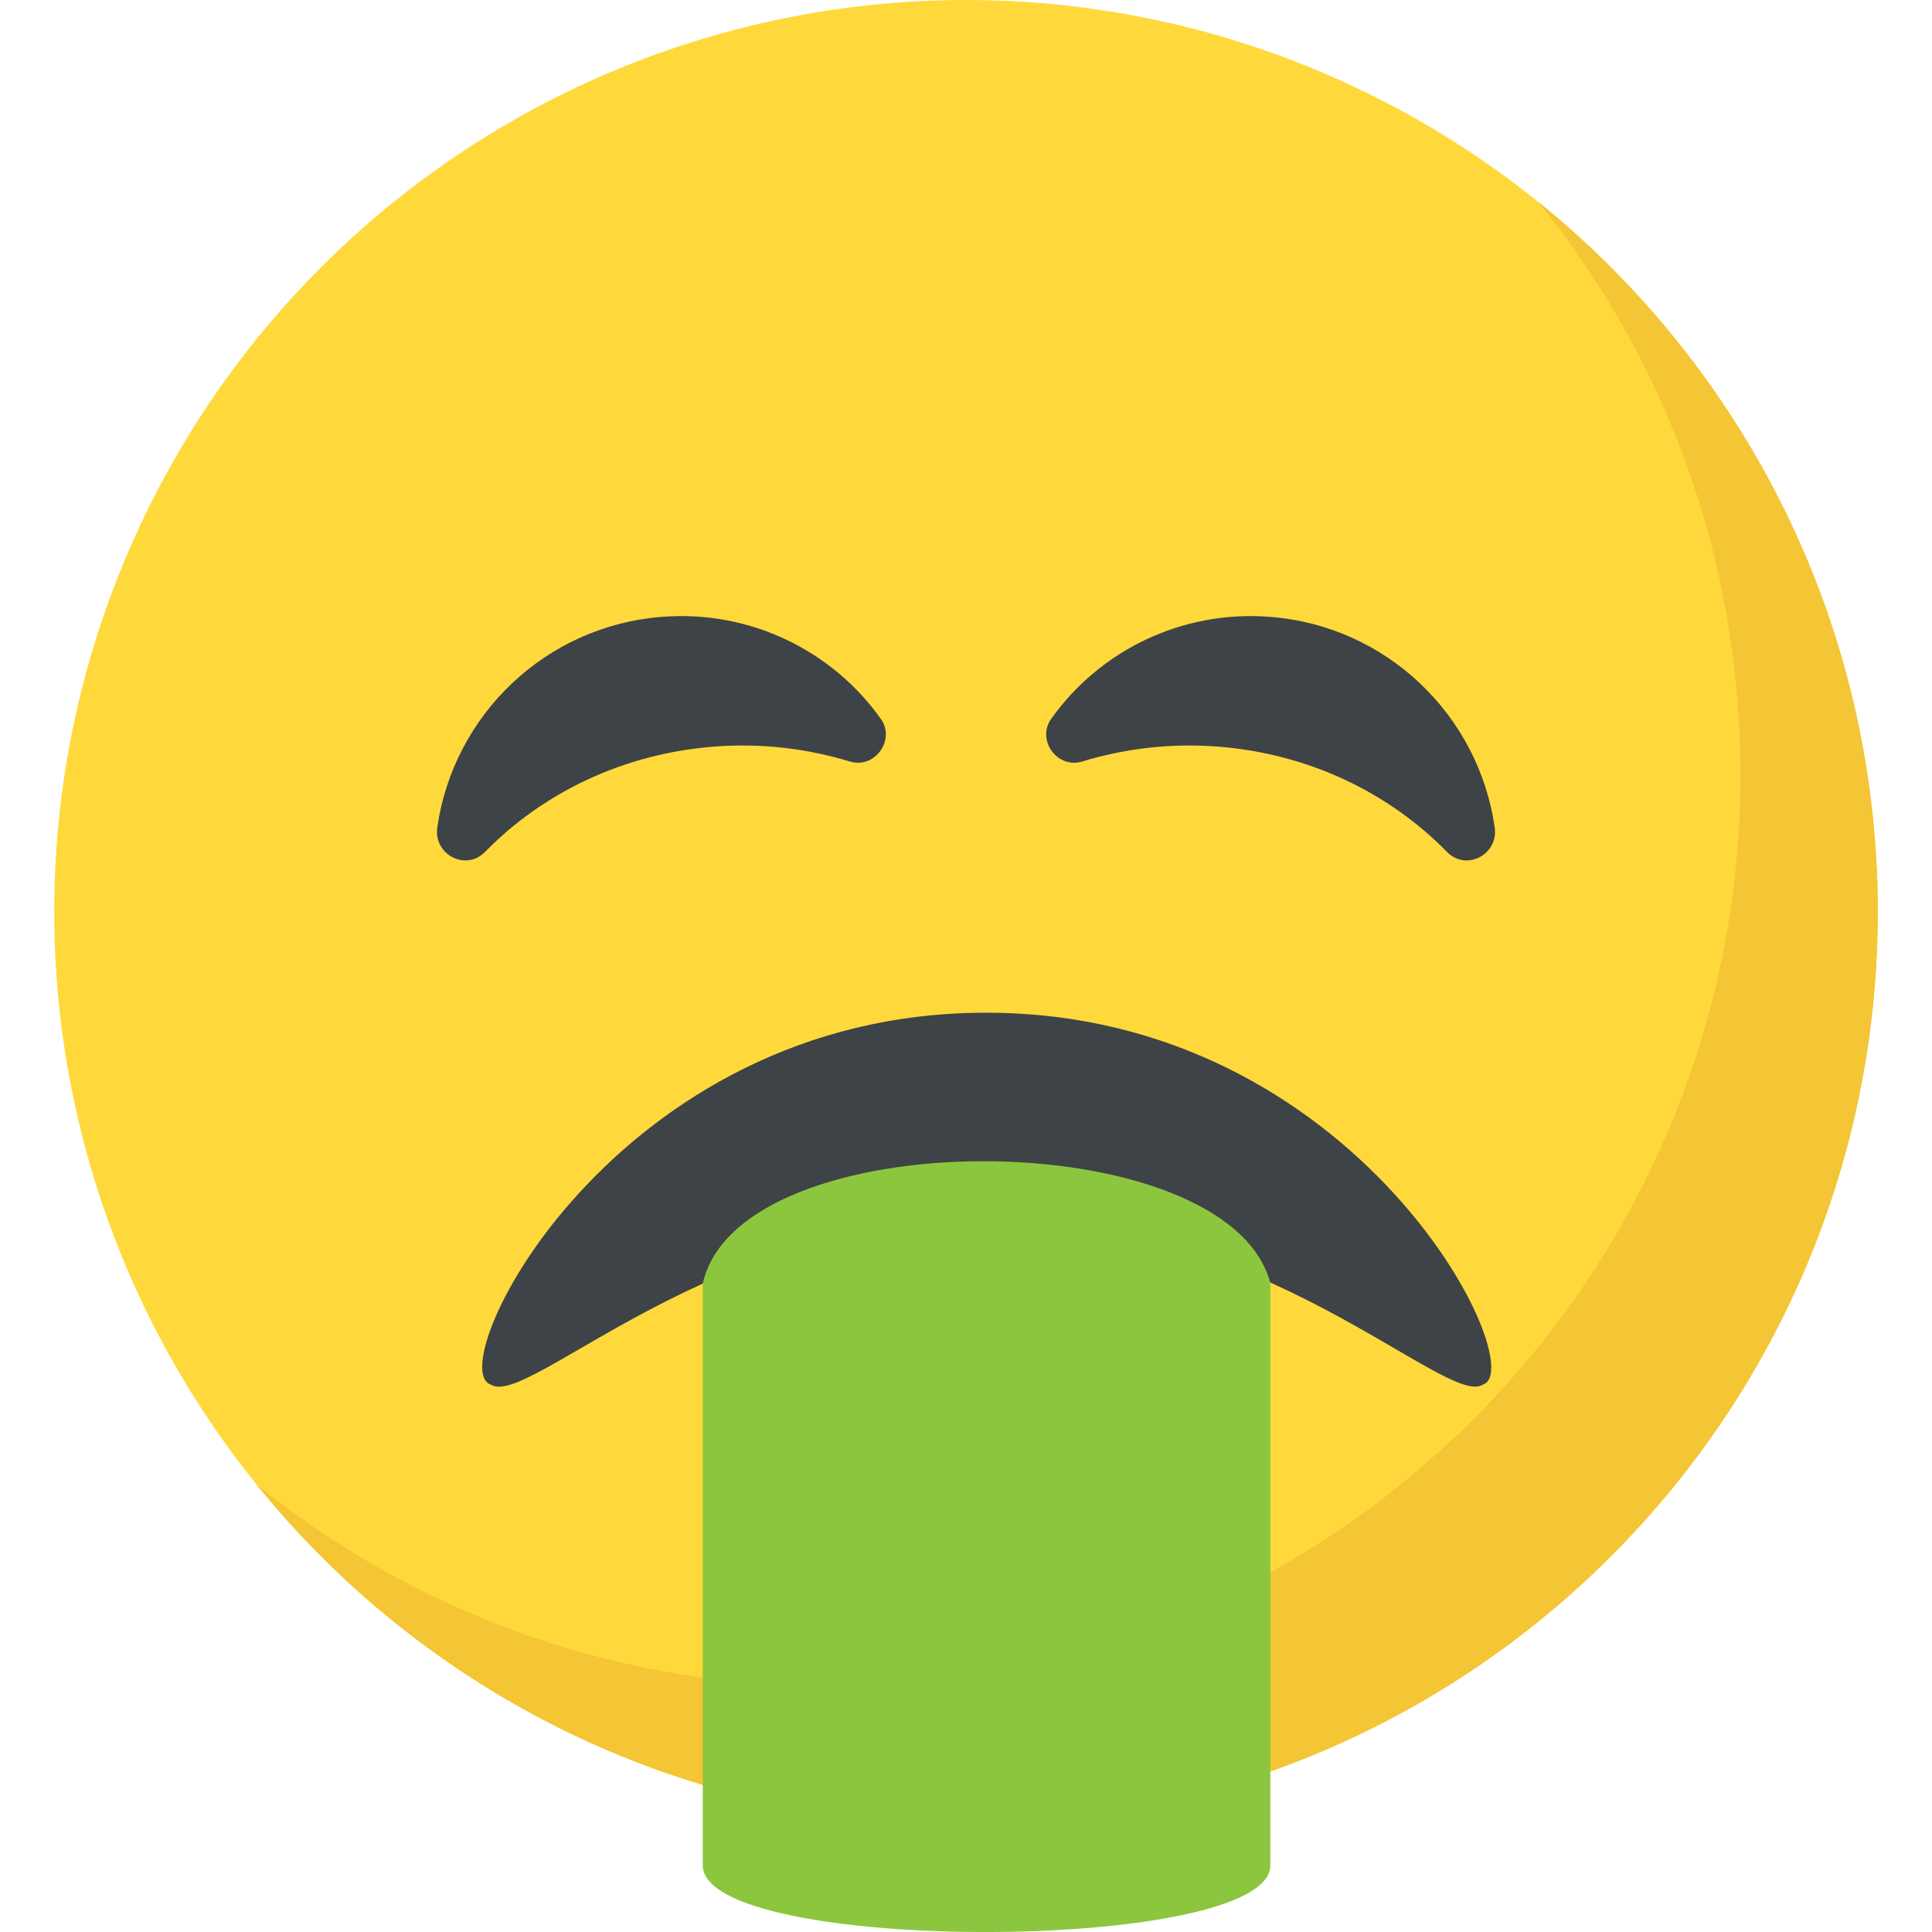 <?xml version="1.0" encoding="utf-8"?>
<!-- Generator: Adobe Illustrator 21.1.0, SVG Export Plug-In . SVG Version: 6.00 Build 0)  -->
<svg version="1.1" id="Layer_1" xmlns="http://www.w3.org/2000/svg" xmlns:xlink="http://www.w3.org/1999/xlink" x="0px" y="0px"
	 viewBox="0 0 32 32" style="enable-background:new 0 0 32 32;" xml:space="preserve">
<style type="text/css">
	.st0{fill:#FFD93B;}
	.st1{fill:#FFFFFF;}
	.st2{fill:#89664C;}
	.st3{fill:#3E4347;}
	.st4{fill:#E24B4B;}
	.st5{fill:#F29A2E;}
	.st6{fill:#5A5F63;}
	.st7{fill:#E18823;}
	.st8{fill:#65B1EF;}
	.st9{fill:#D03F3F;}
	.st10{opacity:0.2;}
	.st11{fill:#DEE4E9;}
	.st12{fill:#45CBEA;}
	.st13{fill:#F4C534;}
	.st14{fill:#BF3333;}
	.st15{fill:#D23F77;}
	.st16{fill:#E84D88;}
	.st17{fill:#7A5B44;}
	.st18{fill:#6B503B;}
	.st19{opacity:0.2;fill:#FFFFFF;}
	.st20{fill:#4E99D2;}
	.st21{fill:none;}
	.st22{opacity:0.15;fill:#FFFFFF;}
	.st23{fill:#8CC63E;}
	.st24{fill:#9A795F;}
	.st25{fill:#E9EFF4;}
</style>
<g>
	<circle class="st0" cx="16" cy="15.102" r="15.102"/>
	<path class="st13" d="M31.102,15.102c0,8.344-6.763,15.102-15.102,15.102c-4.748,0-8.986-2.19-11.756-5.621
		c2.591,2.095,5.89,3.346,9.481,3.346c8.339,0,15.102-6.758,15.102-15.102c0-3.591-1.251-6.89-3.346-9.481
		C28.907,6.116,31.102,10.354,31.102,15.102z"/>
	<path class="st3" d="M24.561,22.933c-0.593,0.399-3.703-2.851-8.216-2.709c-4.502-0.124-7.607,3.115-8.215,2.709
		c-0.841-0.267,2.025-6.165,8.205-6.159C22.526,16.773,25.386,22.679,24.561,22.933z"/>
	<path class="st3" d="M14.073,12.612c-0.698-0.212-1.453-0.306-2.234-0.247c-1.525,0.116-2.857,0.775-3.806,1.746
		c-0.325,0.328-0.859,0.037-0.789-0.413c0.267-1.847,1.783-3.334,3.731-3.482c1.468-0.111,2.817,0.572,3.611,1.686
		C14.841,12.251,14.49,12.742,14.073,12.612z"/>
	<path class="st3" d="M17.927,12.612c0.698-0.212,1.453-0.306,2.234-0.247c1.525,0.116,2.857,0.775,3.806,1.746
		c0.325,0.328,0.859,0.037,0.789-0.413c-0.267-1.847-1.783-3.334-3.731-3.482c-1.468-0.111-2.817,0.572-3.611,1.686
		C17.159,12.251,17.51,12.742,17.927,12.612z"/>
	<path class="st23" d="M21.041,21.25v9.646c0,1.463-9.401,1.482-9.401,0v-9.637C12.246,18.545,20.328,18.575,21.041,21.25z"/>
</g>
</svg>
